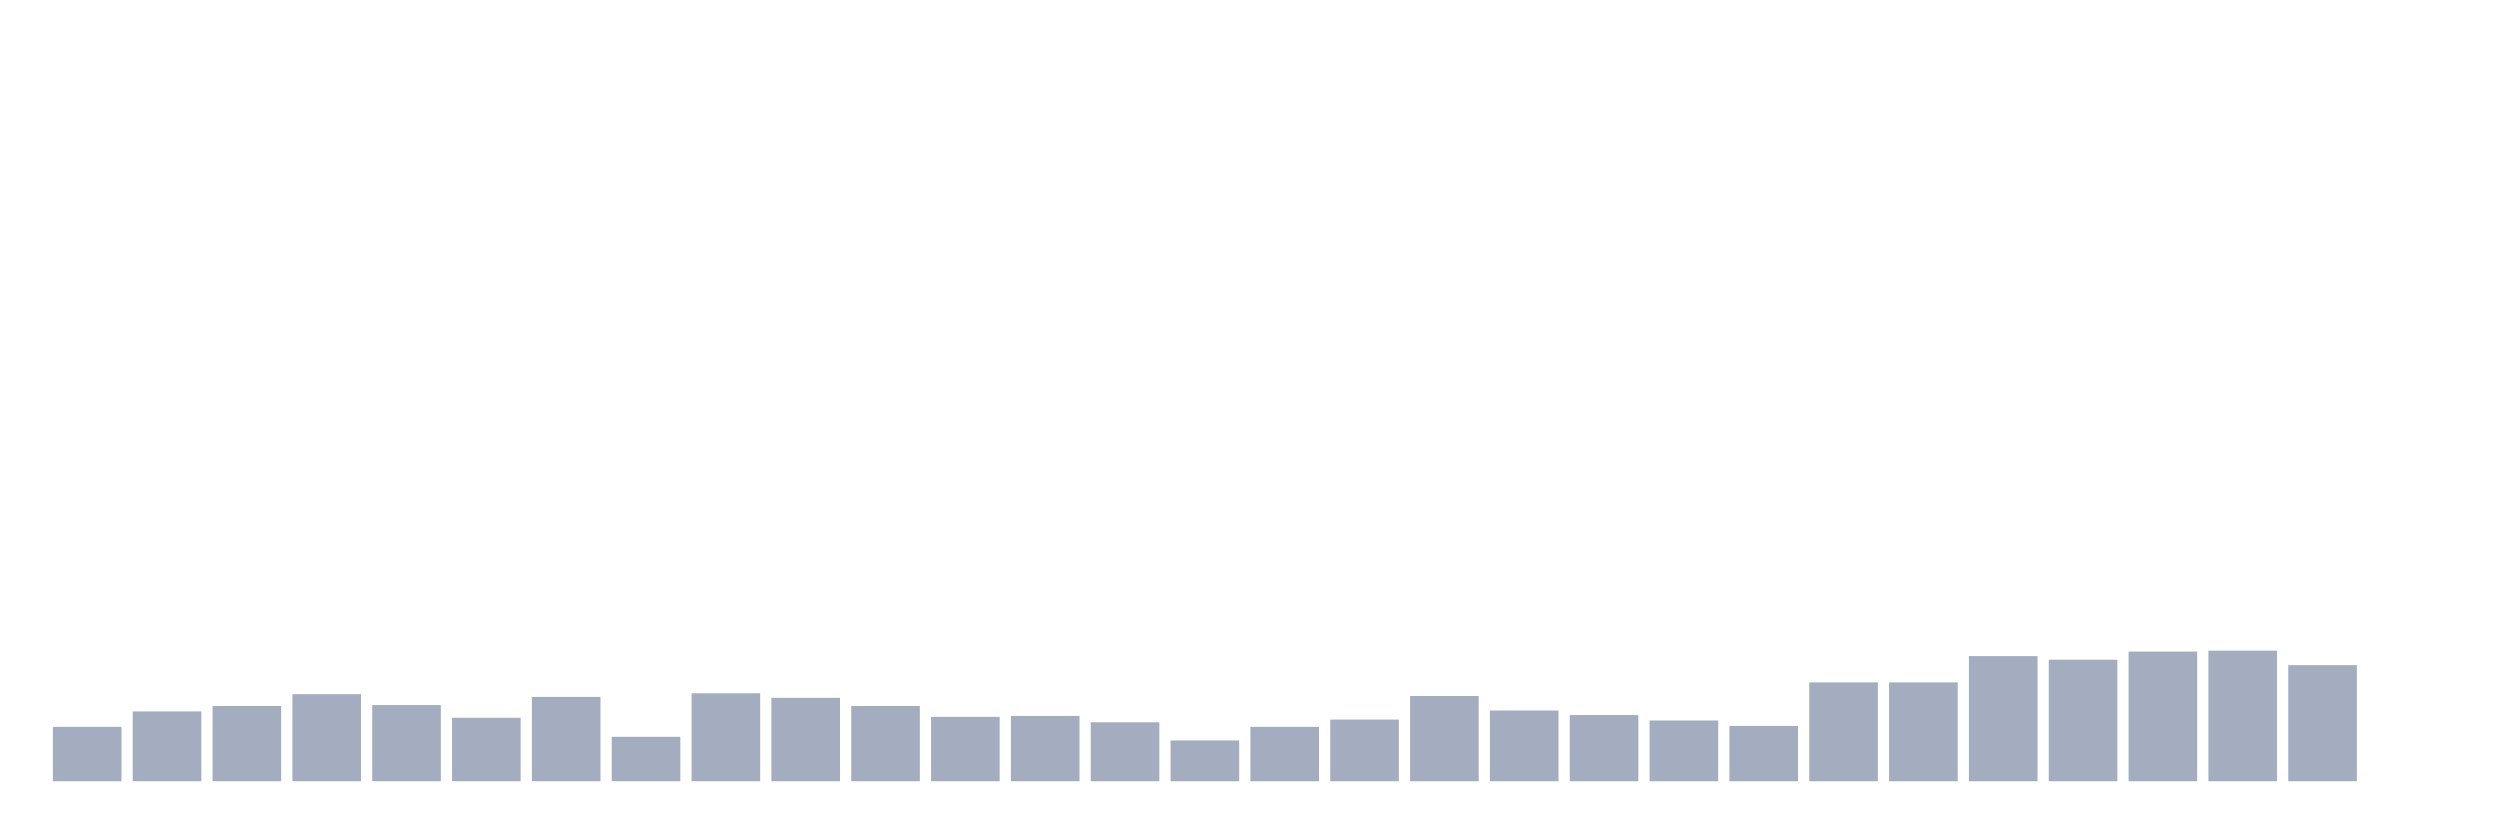 <svg xmlns="http://www.w3.org/2000/svg" viewBox="0 0 480 160"><g transform="translate(10,10)"><rect class="bar" x="0.153" width="13.175" y="129.552" height="10.448" fill="rgb(164,173,192)"></rect><rect class="bar" x="15.482" width="13.175" y="126.592" height="13.408" fill="rgb(164,173,192)"></rect><rect class="bar" x="30.81" width="13.175" y="125.547" height="14.453" fill="rgb(164,173,192)"></rect><rect class="bar" x="46.138" width="13.175" y="123.284" height="16.716" fill="rgb(164,173,192)"></rect><rect class="bar" x="61.466" width="13.175" y="125.373" height="14.627" fill="rgb(164,173,192)"></rect><rect class="bar" x="76.794" width="13.175" y="127.811" height="12.189" fill="rgb(164,173,192)"></rect><rect class="bar" x="92.123" width="13.175" y="123.806" height="16.194" fill="rgb(164,173,192)"></rect><rect class="bar" x="107.451" width="13.175" y="131.468" height="8.532" fill="rgb(164,173,192)"></rect><rect class="bar" x="122.779" width="13.175" y="123.109" height="16.891" fill="rgb(164,173,192)"></rect><rect class="bar" x="138.107" width="13.175" y="123.98" height="16.02" fill="rgb(164,173,192)"></rect><rect class="bar" x="153.436" width="13.175" y="125.547" height="14.453" fill="rgb(164,173,192)"></rect><rect class="bar" x="168.764" width="13.175" y="127.637" height="12.363" fill="rgb(164,173,192)"></rect><rect class="bar" x="184.092" width="13.175" y="127.463" height="12.537" fill="rgb(164,173,192)"></rect><rect class="bar" x="199.42" width="13.175" y="128.682" height="11.318" fill="rgb(164,173,192)"></rect><rect class="bar" x="214.748" width="13.175" y="132.164" height="7.836" fill="rgb(164,173,192)"></rect><rect class="bar" x="230.077" width="13.175" y="129.552" height="10.448" fill="rgb(164,173,192)"></rect><rect class="bar" x="245.405" width="13.175" y="128.159" height="11.841" fill="rgb(164,173,192)"></rect><rect class="bar" x="260.733" width="13.175" y="123.632" height="16.368" fill="rgb(164,173,192)"></rect><rect class="bar" x="276.061" width="13.175" y="126.418" height="13.582" fill="rgb(164,173,192)"></rect><rect class="bar" x="291.39" width="13.175" y="127.289" height="12.711" fill="rgb(164,173,192)"></rect><rect class="bar" x="306.718" width="13.175" y="128.333" height="11.667" fill="rgb(164,173,192)"></rect><rect class="bar" x="322.046" width="13.175" y="129.378" height="10.622" fill="rgb(164,173,192)"></rect><rect class="bar" x="337.374" width="13.175" y="121.02" height="18.98" fill="rgb(164,173,192)"></rect><rect class="bar" x="352.702" width="13.175" y="121.02" height="18.98" fill="rgb(164,173,192)"></rect><rect class="bar" x="368.031" width="13.175" y="115.97" height="24.03" fill="rgb(164,173,192)"></rect><rect class="bar" x="383.359" width="13.175" y="116.667" height="23.333" fill="rgb(164,173,192)"></rect><rect class="bar" x="398.687" width="13.175" y="115.1" height="24.9" fill="rgb(164,173,192)"></rect><rect class="bar" x="414.015" width="13.175" y="114.925" height="25.075" fill="rgb(164,173,192)"></rect><rect class="bar" x="429.344" width="13.175" y="117.711" height="22.289" fill="rgb(164,173,192)"></rect><rect class="bar" x="444.672" width="13.175" y="140" height="0" fill="rgb(164,173,192)"></rect></g></svg>